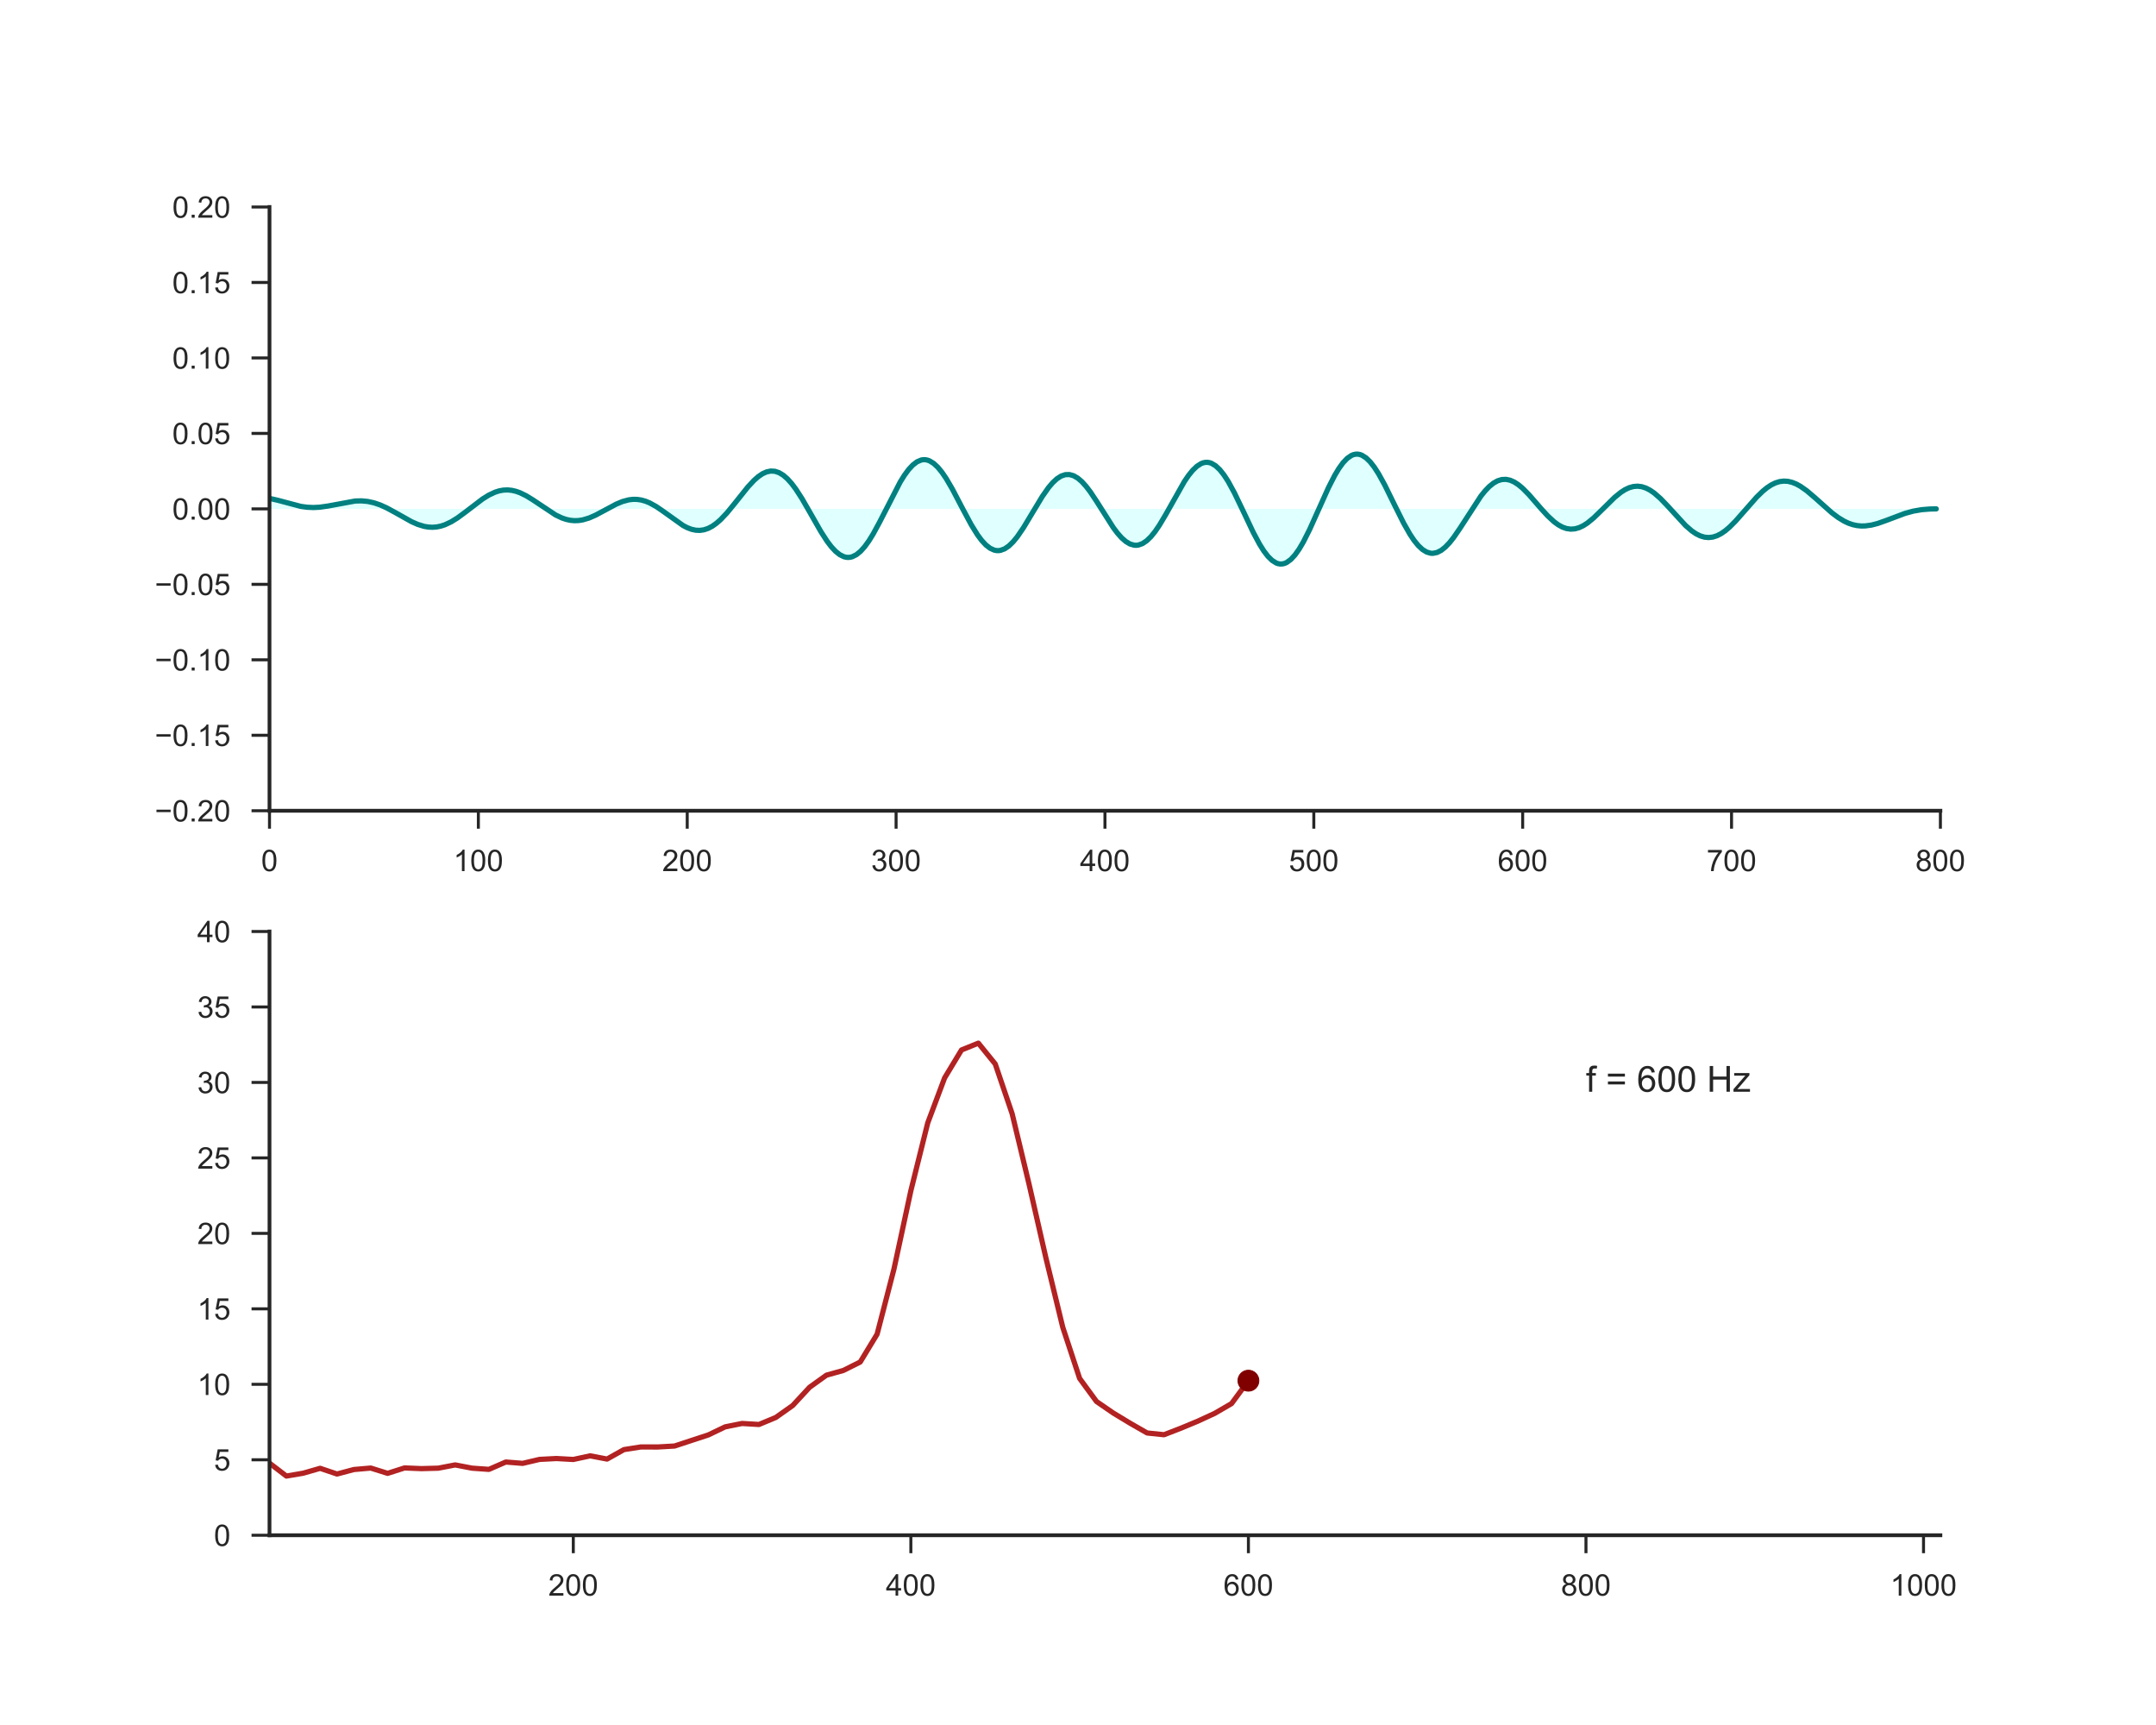<?xml version="1.0" encoding="utf-8" standalone="no"?>
<!DOCTYPE svg PUBLIC "-//W3C//DTD SVG 1.1//EN"
  "http://www.w3.org/Graphics/SVG/1.1/DTD/svg11.dtd">
<!-- Created with matplotlib (http://matplotlib.org/) -->
<svg height="576pt" version="1.1" viewBox="0 0 720 576" width="720pt" xmlns="http://www.w3.org/2000/svg" xmlns:xlink="http://www.w3.org/1999/xlink">
 <defs>
  <style type="text/css">
*{stroke-linecap:butt;stroke-linejoin:round;}
  </style>
 </defs>
 <g id="figure_1">
  <g id="patch_1">
   <path d="M 0 576 
L 720 576 
L 720 0 
L 0 0 
z
" style="fill:#ffffff;"/>
  </g>
  <g id="axes_1">
   <g id="patch_2">
    <path d="M 90 270.72 
L 648 270.72 
L 648 69.12 
L 90 69.12 
z
" style="fill:#ffffff;"/>
   </g>
   <g id="matplotlib.axis_1">
    <g id="xtick_1">
     <g id="line2d_1">
      <defs>
       <path d="M 0 0 
L 0 6 
" id="mcd9eace85e" style="stroke:#262626;"/>
      </defs>
      <g>
       <use style="fill:#262626;stroke:#262626;" x="90" xlink:href="#mcd9eace85e" y="270.72"/>
      </g>
     </g>
     <g id="text_1">
      <!-- 0 -->
      <defs>
       <path d="M 4.156 35.297 
Q 4.156 48 6.766 55.734 
Q 9.375 63.484 14.516 67.672 
Q 19.672 71.875 27.484 71.875 
Q 33.25 71.875 37.594 69.547 
Q 41.938 67.234 44.766 62.859 
Q 47.609 58.5 49.219 52.219 
Q 50.828 45.953 50.828 35.297 
Q 50.828 22.703 48.234 14.969 
Q 45.656 7.234 40.5 3 
Q 35.359 -1.219 27.484 -1.219 
Q 17.141 -1.219 11.234 6.203 
Q 4.156 15.141 4.156 35.297 
z
M 13.188 35.297 
Q 13.188 17.672 17.312 11.828 
Q 21.438 6 27.484 6 
Q 33.547 6 37.672 11.859 
Q 41.797 17.719 41.797 35.297 
Q 41.797 52.984 37.672 58.781 
Q 33.547 64.594 27.391 64.594 
Q 21.344 64.594 17.719 59.469 
Q 13.188 52.938 13.188 35.297 
z
" id="ArialMT-30"/>
      </defs>
      <g style="fill:#262626;" transform="translate(87.22 290.878)scale(0.1 -0.1)">
       <use xlink:href="#ArialMT-30"/>
      </g>
     </g>
    </g>
    <g id="xtick_2">
     <g id="line2d_2">
      <g>
       <use style="fill:#262626;stroke:#262626;" x="159.75" xlink:href="#mcd9eace85e" y="270.72"/>
      </g>
     </g>
     <g id="text_2">
      <!-- 100 -->
      <defs>
       <path d="M 37.25 0 
L 28.469 0 
L 28.469 56 
Q 25.297 52.984 20.141 49.953 
Q 14.984 46.922 10.891 45.406 
L 10.891 53.906 
Q 18.266 57.375 23.781 62.297 
Q 29.297 67.234 31.594 71.875 
L 37.25 71.875 
z
" id="ArialMT-31"/>
      </defs>
      <g style="fill:#262626;" transform="translate(151.409 290.878)scale(0.1 -0.1)">
       <use xlink:href="#ArialMT-31"/>
       <use x="55.615" xlink:href="#ArialMT-30"/>
       <use x="111.23" xlink:href="#ArialMT-30"/>
      </g>
     </g>
    </g>
    <g id="xtick_3">
     <g id="line2d_3">
      <g>
       <use style="fill:#262626;stroke:#262626;" x="229.5" xlink:href="#mcd9eace85e" y="270.72"/>
      </g>
     </g>
     <g id="text_3">
      <!-- 200 -->
      <defs>
       <path d="M 50.344 8.453 
L 50.344 0 
L 3.031 0 
Q 2.938 3.172 4.047 6.109 
Q 5.859 10.938 9.828 15.625 
Q 13.812 20.312 21.344 26.469 
Q 33.016 36.031 37.109 41.625 
Q 41.219 47.219 41.219 52.203 
Q 41.219 57.422 37.469 61 
Q 33.734 64.594 27.734 64.594 
Q 21.391 64.594 17.578 60.781 
Q 13.766 56.984 13.719 50.25 
L 4.688 51.172 
Q 5.609 61.281 11.656 66.578 
Q 17.719 71.875 27.938 71.875 
Q 38.234 71.875 44.234 66.156 
Q 50.25 60.453 50.25 52 
Q 50.25 47.703 48.484 43.547 
Q 46.734 39.406 42.656 34.812 
Q 38.578 30.219 29.109 22.219 
Q 21.188 15.578 18.938 13.203 
Q 16.703 10.844 15.234 8.453 
z
" id="ArialMT-32"/>
      </defs>
      <g style="fill:#262626;" transform="translate(221.159 290.878)scale(0.1 -0.1)">
       <use xlink:href="#ArialMT-32"/>
       <use x="55.615" xlink:href="#ArialMT-30"/>
       <use x="111.23" xlink:href="#ArialMT-30"/>
      </g>
     </g>
    </g>
    <g id="xtick_4">
     <g id="line2d_4">
      <g>
       <use style="fill:#262626;stroke:#262626;" x="299.25" xlink:href="#mcd9eace85e" y="270.72"/>
      </g>
     </g>
     <g id="text_4">
      <!-- 300 -->
      <defs>
       <path d="M 4.203 18.891 
L 12.984 20.062 
Q 14.5 12.594 18.141 9.297 
Q 21.781 6 27 6 
Q 33.203 6 37.469 10.297 
Q 41.75 14.594 41.75 20.953 
Q 41.75 27 37.797 30.922 
Q 33.844 34.859 27.734 34.859 
Q 25.25 34.859 21.531 33.891 
L 22.516 41.609 
Q 23.391 41.5 23.922 41.5 
Q 29.547 41.5 34.031 44.422 
Q 38.531 47.359 38.531 53.469 
Q 38.531 58.297 35.25 61.469 
Q 31.984 64.656 26.812 64.656 
Q 21.688 64.656 18.266 61.422 
Q 14.844 58.203 13.875 51.766 
L 5.078 53.328 
Q 6.688 62.156 12.391 67.016 
Q 18.109 71.875 26.609 71.875 
Q 32.469 71.875 37.391 69.359 
Q 42.328 66.844 44.938 62.5 
Q 47.562 58.156 47.562 53.266 
Q 47.562 48.641 45.062 44.828 
Q 42.578 41.016 37.703 38.766 
Q 44.047 37.312 47.562 32.688 
Q 51.078 28.078 51.078 21.141 
Q 51.078 11.766 44.234 5.25 
Q 37.406 -1.266 26.953 -1.266 
Q 17.531 -1.266 11.297 4.344 
Q 5.078 9.969 4.203 18.891 
z
" id="ArialMT-33"/>
      </defs>
      <g style="fill:#262626;" transform="translate(290.909 290.878)scale(0.1 -0.1)">
       <use xlink:href="#ArialMT-33"/>
       <use x="55.615" xlink:href="#ArialMT-30"/>
       <use x="111.23" xlink:href="#ArialMT-30"/>
      </g>
     </g>
    </g>
    <g id="xtick_5">
     <g id="line2d_5">
      <g>
       <use style="fill:#262626;stroke:#262626;" x="369" xlink:href="#mcd9eace85e" y="270.72"/>
      </g>
     </g>
     <g id="text_5">
      <!-- 400 -->
      <defs>
       <path d="M 32.328 0 
L 32.328 17.141 
L 1.266 17.141 
L 1.266 25.203 
L 33.938 71.578 
L 41.109 71.578 
L 41.109 25.203 
L 50.781 25.203 
L 50.781 17.141 
L 41.109 17.141 
L 41.109 0 
z
M 32.328 25.203 
L 32.328 57.469 
L 9.906 25.203 
z
" id="ArialMT-34"/>
      </defs>
      <g style="fill:#262626;" transform="translate(360.659 290.878)scale(0.1 -0.1)">
       <use xlink:href="#ArialMT-34"/>
       <use x="55.615" xlink:href="#ArialMT-30"/>
       <use x="111.23" xlink:href="#ArialMT-30"/>
      </g>
     </g>
    </g>
    <g id="xtick_6">
     <g id="line2d_6">
      <g>
       <use style="fill:#262626;stroke:#262626;" x="438.75" xlink:href="#mcd9eace85e" y="270.72"/>
      </g>
     </g>
     <g id="text_6">
      <!-- 500 -->
      <defs>
       <path d="M 4.156 18.75 
L 13.375 19.531 
Q 14.406 12.797 18.141 9.391 
Q 21.875 6 27.156 6 
Q 33.5 6 37.891 10.781 
Q 42.281 15.578 42.281 23.484 
Q 42.281 31 38.062 35.344 
Q 33.844 39.703 27 39.703 
Q 22.75 39.703 19.328 37.766 
Q 15.922 35.844 13.969 32.766 
L 5.719 33.844 
L 12.641 70.609 
L 48.25 70.609 
L 48.25 62.203 
L 19.672 62.203 
L 15.828 42.969 
Q 22.266 47.469 29.344 47.469 
Q 38.719 47.469 45.156 40.969 
Q 51.609 34.469 51.609 24.266 
Q 51.609 14.547 45.953 7.469 
Q 39.062 -1.219 27.156 -1.219 
Q 17.391 -1.219 11.203 4.25 
Q 5.031 9.719 4.156 18.75 
z
" id="ArialMT-35"/>
      </defs>
      <g style="fill:#262626;" transform="translate(430.409 290.878)scale(0.1 -0.1)">
       <use xlink:href="#ArialMT-35"/>
       <use x="55.615" xlink:href="#ArialMT-30"/>
       <use x="111.23" xlink:href="#ArialMT-30"/>
      </g>
     </g>
    </g>
    <g id="xtick_7">
     <g id="line2d_7">
      <g>
       <use style="fill:#262626;stroke:#262626;" x="508.5" xlink:href="#mcd9eace85e" y="270.72"/>
      </g>
     </g>
     <g id="text_7">
      <!-- 600 -->
      <defs>
       <path d="M 49.75 54.047 
L 41.016 53.375 
Q 39.844 58.547 37.703 60.891 
Q 34.125 64.656 28.906 64.656 
Q 24.703 64.656 21.531 62.312 
Q 17.391 59.281 14.984 53.469 
Q 12.594 47.656 12.5 36.922 
Q 15.672 41.75 20.266 44.094 
Q 24.859 46.438 29.891 46.438 
Q 38.672 46.438 44.844 39.969 
Q 51.031 33.5 51.031 23.25 
Q 51.031 16.5 48.125 10.719 
Q 45.219 4.938 40.141 1.859 
Q 35.062 -1.219 28.609 -1.219 
Q 17.625 -1.219 10.688 6.859 
Q 3.766 14.938 3.766 33.5 
Q 3.766 54.25 11.422 63.672 
Q 18.109 71.875 29.438 71.875 
Q 37.891 71.875 43.281 67.141 
Q 48.688 62.406 49.75 54.047 
z
M 13.875 23.188 
Q 13.875 18.656 15.797 14.5 
Q 17.719 10.359 21.188 8.172 
Q 24.656 6 28.469 6 
Q 34.031 6 38.031 10.484 
Q 42.047 14.984 42.047 22.703 
Q 42.047 30.125 38.078 34.391 
Q 34.125 38.672 28.125 38.672 
Q 22.172 38.672 18.016 34.391 
Q 13.875 30.125 13.875 23.188 
z
" id="ArialMT-36"/>
      </defs>
      <g style="fill:#262626;" transform="translate(500.159 290.878)scale(0.1 -0.1)">
       <use xlink:href="#ArialMT-36"/>
       <use x="55.615" xlink:href="#ArialMT-30"/>
       <use x="111.23" xlink:href="#ArialMT-30"/>
      </g>
     </g>
    </g>
    <g id="xtick_8">
     <g id="line2d_8">
      <g>
       <use style="fill:#262626;stroke:#262626;" x="578.25" xlink:href="#mcd9eace85e" y="270.72"/>
      </g>
     </g>
     <g id="text_8">
      <!-- 700 -->
      <defs>
       <path d="M 4.734 62.203 
L 4.734 70.656 
L 51.078 70.656 
L 51.078 63.812 
Q 44.234 56.547 37.516 44.484 
Q 30.812 32.422 27.156 19.672 
Q 24.516 10.688 23.781 0 
L 14.75 0 
Q 14.891 8.453 18.062 20.406 
Q 21.234 32.375 27.172 43.484 
Q 33.109 54.594 39.797 62.203 
z
" id="ArialMT-37"/>
      </defs>
      <g style="fill:#262626;" transform="translate(569.909 290.878)scale(0.1 -0.1)">
       <use xlink:href="#ArialMT-37"/>
       <use x="55.615" xlink:href="#ArialMT-30"/>
       <use x="111.23" xlink:href="#ArialMT-30"/>
      </g>
     </g>
    </g>
    <g id="xtick_9">
     <g id="line2d_9">
      <g>
       <use style="fill:#262626;stroke:#262626;" x="648" xlink:href="#mcd9eace85e" y="270.72"/>
      </g>
     </g>
     <g id="text_9">
      <!-- 800 -->
      <defs>
       <path d="M 17.672 38.812 
Q 12.203 40.828 9.562 44.531 
Q 6.938 48.25 6.938 53.422 
Q 6.938 61.234 12.547 66.547 
Q 18.172 71.875 27.484 71.875 
Q 36.859 71.875 42.578 66.422 
Q 48.297 60.984 48.297 53.172 
Q 48.297 48.188 45.672 44.5 
Q 43.062 40.828 37.75 38.812 
Q 44.344 36.672 47.781 31.875 
Q 51.219 27.094 51.219 20.453 
Q 51.219 11.281 44.719 5.031 
Q 38.234 -1.219 27.641 -1.219 
Q 17.047 -1.219 10.547 5.047 
Q 4.047 11.328 4.047 20.703 
Q 4.047 27.688 7.594 32.391 
Q 11.141 37.109 17.672 38.812 
z
M 15.922 53.719 
Q 15.922 48.641 19.188 45.406 
Q 22.469 42.188 27.688 42.188 
Q 32.766 42.188 36.016 45.375 
Q 39.266 48.578 39.266 53.219 
Q 39.266 58.062 35.906 61.359 
Q 32.562 64.656 27.594 64.656 
Q 22.562 64.656 19.234 61.422 
Q 15.922 58.203 15.922 53.719 
z
M 13.094 20.656 
Q 13.094 16.891 14.875 13.375 
Q 16.656 9.859 20.172 7.922 
Q 23.688 6 27.734 6 
Q 34.031 6 38.125 10.047 
Q 42.234 14.109 42.234 20.359 
Q 42.234 26.703 38.016 30.859 
Q 33.797 35.016 27.438 35.016 
Q 21.234 35.016 17.156 30.906 
Q 13.094 26.812 13.094 20.656 
z
" id="ArialMT-38"/>
      </defs>
      <g style="fill:#262626;" transform="translate(639.659 290.878)scale(0.1 -0.1)">
       <use xlink:href="#ArialMT-38"/>
       <use x="55.615" xlink:href="#ArialMT-30"/>
       <use x="111.23" xlink:href="#ArialMT-30"/>
      </g>
     </g>
    </g>
   </g>
   <g id="matplotlib.axis_2">
    <g id="ytick_1">
     <g id="line2d_10">
      <defs>
       <path d="M 0 0 
L -6 0 
" id="mdd6bb9d893" style="stroke:#262626;"/>
      </defs>
      <g>
       <use style="fill:#262626;stroke:#262626;" x="90" xlink:href="#mdd6bb9d893" y="270.72"/>
      </g>
     </g>
     <g id="text_10">
      <!-- −0.20 -->
      <defs>
       <path d="M 52.828 31.203 
L 5.562 31.203 
L 5.562 39.406 
L 52.828 39.406 
z
" id="ArialMT-2212"/>
       <path d="M 9.078 0 
L 9.078 10.016 
L 19.094 10.016 
L 19.094 0 
z
" id="ArialMT-2e"/>
      </defs>
      <g style="fill:#262626;" transform="translate(51.698 274.299)scale(0.1 -0.1)">
       <use xlink:href="#ArialMT-2212"/>
       <use x="58.398" xlink:href="#ArialMT-30"/>
       <use x="114.014" xlink:href="#ArialMT-2e"/>
       <use x="141.797" xlink:href="#ArialMT-32"/>
       <use x="197.412" xlink:href="#ArialMT-30"/>
      </g>
     </g>
    </g>
    <g id="ytick_2">
     <g id="line2d_11">
      <g>
       <use style="fill:#262626;stroke:#262626;" x="90" xlink:href="#mdd6bb9d893" y="245.52"/>
      </g>
     </g>
     <g id="text_11">
      <!-- −0.15 -->
      <g style="fill:#262626;" transform="translate(51.698 249.099)scale(0.1 -0.1)">
       <use xlink:href="#ArialMT-2212"/>
       <use x="58.398" xlink:href="#ArialMT-30"/>
       <use x="114.014" xlink:href="#ArialMT-2e"/>
       <use x="141.797" xlink:href="#ArialMT-31"/>
       <use x="197.412" xlink:href="#ArialMT-35"/>
      </g>
     </g>
    </g>
    <g id="ytick_3">
     <g id="line2d_12">
      <g>
       <use style="fill:#262626;stroke:#262626;" x="90" xlink:href="#mdd6bb9d893" y="220.32"/>
      </g>
     </g>
     <g id="text_12">
      <!-- −0.10 -->
      <g style="fill:#262626;" transform="translate(51.698 223.899)scale(0.1 -0.1)">
       <use xlink:href="#ArialMT-2212"/>
       <use x="58.398" xlink:href="#ArialMT-30"/>
       <use x="114.014" xlink:href="#ArialMT-2e"/>
       <use x="141.797" xlink:href="#ArialMT-31"/>
       <use x="197.412" xlink:href="#ArialMT-30"/>
      </g>
     </g>
    </g>
    <g id="ytick_4">
     <g id="line2d_13">
      <g>
       <use style="fill:#262626;stroke:#262626;" x="90" xlink:href="#mdd6bb9d893" y="195.12"/>
      </g>
     </g>
     <g id="text_13">
      <!-- −0.05 -->
      <g style="fill:#262626;" transform="translate(51.698 198.699)scale(0.1 -0.1)">
       <use xlink:href="#ArialMT-2212"/>
       <use x="58.398" xlink:href="#ArialMT-30"/>
       <use x="114.014" xlink:href="#ArialMT-2e"/>
       <use x="141.797" xlink:href="#ArialMT-30"/>
       <use x="197.412" xlink:href="#ArialMT-35"/>
      </g>
     </g>
    </g>
    <g id="ytick_5">
     <g id="line2d_14">
      <g>
       <use style="fill:#262626;stroke:#262626;" x="90" xlink:href="#mdd6bb9d893" y="169.92"/>
      </g>
     </g>
     <g id="text_14">
      <!-- 0.00 -->
      <g style="fill:#262626;" transform="translate(57.539 173.499)scale(0.1 -0.1)">
       <use xlink:href="#ArialMT-30"/>
       <use x="55.615" xlink:href="#ArialMT-2e"/>
       <use x="83.398" xlink:href="#ArialMT-30"/>
       <use x="139.014" xlink:href="#ArialMT-30"/>
      </g>
     </g>
    </g>
    <g id="ytick_6">
     <g id="line2d_15">
      <g>
       <use style="fill:#262626;stroke:#262626;" x="90" xlink:href="#mdd6bb9d893" y="144.72"/>
      </g>
     </g>
     <g id="text_15">
      <!-- 0.05 -->
      <g style="fill:#262626;" transform="translate(57.539 148.299)scale(0.1 -0.1)">
       <use xlink:href="#ArialMT-30"/>
       <use x="55.615" xlink:href="#ArialMT-2e"/>
       <use x="83.398" xlink:href="#ArialMT-30"/>
       <use x="139.014" xlink:href="#ArialMT-35"/>
      </g>
     </g>
    </g>
    <g id="ytick_7">
     <g id="line2d_16">
      <g>
       <use style="fill:#262626;stroke:#262626;" x="90" xlink:href="#mdd6bb9d893" y="119.52"/>
      </g>
     </g>
     <g id="text_16">
      <!-- 0.10 -->
      <g style="fill:#262626;" transform="translate(57.539 123.099)scale(0.1 -0.1)">
       <use xlink:href="#ArialMT-30"/>
       <use x="55.615" xlink:href="#ArialMT-2e"/>
       <use x="83.398" xlink:href="#ArialMT-31"/>
       <use x="139.014" xlink:href="#ArialMT-30"/>
      </g>
     </g>
    </g>
    <g id="ytick_8">
     <g id="line2d_17">
      <g>
       <use style="fill:#262626;stroke:#262626;" x="90" xlink:href="#mdd6bb9d893" y="94.32"/>
      </g>
     </g>
     <g id="text_17">
      <!-- 0.15 -->
      <g style="fill:#262626;" transform="translate(57.539 97.899)scale(0.1 -0.1)">
       <use xlink:href="#ArialMT-30"/>
       <use x="55.615" xlink:href="#ArialMT-2e"/>
       <use x="83.398" xlink:href="#ArialMT-31"/>
       <use x="139.014" xlink:href="#ArialMT-35"/>
      </g>
     </g>
    </g>
    <g id="ytick_9">
     <g id="line2d_18">
      <g>
       <use style="fill:#262626;stroke:#262626;" x="90" xlink:href="#mdd6bb9d893" y="69.12"/>
      </g>
     </g>
     <g id="text_18">
      <!-- 0.20 -->
      <g style="fill:#262626;" transform="translate(57.539 72.699)scale(0.1 -0.1)">
       <use xlink:href="#ArialMT-30"/>
       <use x="55.615" xlink:href="#ArialMT-2e"/>
       <use x="83.398" xlink:href="#ArialMT-32"/>
       <use x="139.014" xlink:href="#ArialMT-30"/>
      </g>
     </g>
    </g>
   </g>
   <g id="PolyCollection_1">
    <path clip-path="url(#p8db15ae7f8)" d="M 90 166.416 
L 90 169.92 
L 90.698 169.92 
L 91.395 169.92 
L 92.093 169.92 
L 92.79 169.92 
L 93.487 169.92 
L 94.185 169.92 
L 94.882 169.92 
L 95.58 169.92 
L 96.278 169.92 
L 96.975 169.92 
L 97.672 169.92 
L 98.37 169.92 
L 99.067 169.92 
L 99.765 169.92 
L 100.463 169.92 
L 101.16 169.92 
L 101.858 169.92 
L 102.555 169.92 
L 103.252 169.92 
L 103.95 169.92 
L 104.647 169.92 
L 105.345 169.92 
L 106.043 169.92 
L 106.74 169.92 
L 107.438 169.92 
L 108.135 169.92 
L 108.832 169.92 
L 109.53 169.92 
L 110.228 169.92 
L 110.925 169.92 
L 111.623 169.92 
L 112.32 169.92 
L 113.017 169.92 
L 113.715 169.92 
L 114.412 169.92 
L 115.11 169.92 
L 115.808 169.92 
L 116.505 169.92 
L 117.203 169.92 
L 117.9 169.92 
L 118.597 169.92 
L 119.295 169.92 
L 119.993 169.92 
L 120.69 169.92 
L 121.388 169.92 
L 122.085 169.92 
L 122.782 169.92 
L 123.48 169.92 
L 124.177 169.92 
L 124.875 169.92 
L 125.573 169.92 
L 126.27 169.92 
L 126.968 169.92 
L 127.665 169.92 
L 128.363 169.92 
L 129.06 169.92 
L 129.757 169.92 
L 130.455 169.92 
L 131.153 169.92 
L 131.85 169.92 
L 132.548 169.92 
L 133.245 169.92 
L 133.942 169.92 
L 134.64 169.92 
L 135.338 169.92 
L 136.035 169.92 
L 136.732 169.92 
L 137.43 169.92 
L 138.127 169.92 
L 138.825 169.92 
L 139.523 169.92 
L 140.22 169.92 
L 140.917 169.92 
L 141.615 169.92 
L 142.312 169.92 
L 143.01 169.92 
L 143.708 169.92 
L 144.405 169.92 
L 145.102 169.92 
L 145.8 169.92 
L 146.498 169.92 
L 147.195 169.92 
L 147.893 169.92 
L 148.59 169.92 
L 149.287 169.92 
L 149.985 169.92 
L 150.683 169.92 
L 151.38 169.92 
L 152.077 169.92 
L 152.775 169.92 
L 153.472 169.92 
L 154.17 169.92 
L 154.868 169.92 
L 155.565 169.92 
L 156.262 169.92 
L 156.96 169.92 
L 157.657 169.92 
L 158.355 169.92 
L 159.053 169.92 
L 159.75 169.92 
L 160.447 169.92 
L 161.145 169.92 
L 161.843 169.92 
L 162.54 169.92 
L 163.238 169.92 
L 163.935 169.92 
L 164.632 169.92 
L 165.33 169.92 
L 166.028 169.92 
L 166.725 169.92 
L 167.423 169.92 
L 168.12 169.92 
L 168.817 169.92 
L 169.515 169.92 
L 170.213 169.92 
L 170.91 169.92 
L 171.607 169.92 
L 172.305 169.92 
L 173.002 169.92 
L 173.7 169.92 
L 174.398 169.92 
L 175.095 169.92 
L 175.792 169.92 
L 176.49 169.92 
L 177.188 169.92 
L 177.885 169.92 
L 178.583 169.92 
L 179.28 169.92 
L 179.977 169.92 
L 180.675 169.92 
L 181.373 169.92 
L 182.07 169.92 
L 182.768 169.92 
L 183.465 169.92 
L 184.162 169.92 
L 184.86 169.92 
L 185.558 169.92 
L 186.255 169.92 
L 186.952 169.92 
L 187.65 169.92 
L 188.347 169.92 
L 189.045 169.92 
L 189.743 169.92 
L 190.44 169.92 
L 191.137 169.92 
L 191.835 169.92 
L 192.532 169.92 
L 193.23 169.92 
L 193.928 169.92 
L 194.625 169.92 
L 195.322 169.92 
L 196.02 169.92 
L 196.718 169.92 
L 197.415 169.92 
L 198.113 169.92 
L 198.81 169.92 
L 199.507 169.92 
L 200.205 169.92 
L 200.903 169.92 
L 201.6 169.92 
L 202.298 169.92 
L 202.995 169.92 
L 203.692 169.92 
L 204.39 169.92 
L 205.088 169.92 
L 205.785 169.92 
L 206.482 169.92 
L 207.18 169.92 
L 207.877 169.92 
L 208.575 169.92 
L 209.273 169.92 
L 209.97 169.92 
L 210.667 169.92 
L 211.365 169.92 
L 212.062 169.92 
L 212.76 169.92 
L 213.458 169.92 
L 214.155 169.92 
L 214.852 169.92 
L 215.55 169.92 
L 216.248 169.92 
L 216.945 169.92 
L 217.643 169.92 
L 218.34 169.92 
L 219.037 169.92 
L 219.735 169.92 
L 220.433 169.92 
L 221.13 169.92 
L 221.827 169.92 
L 222.525 169.92 
L 223.222 169.92 
L 223.92 169.92 
L 224.618 169.92 
L 225.315 169.92 
L 226.012 169.92 
L 226.71 169.92 
L 227.407 169.92 
L 228.105 169.92 
L 228.803 169.92 
L 229.5 169.92 
L 230.197 169.92 
L 230.895 169.92 
L 231.593 169.92 
L 232.29 169.92 
L 232.988 169.92 
L 233.685 169.92 
L 234.382 169.92 
L 235.08 169.92 
L 235.778 169.92 
L 236.475 169.92 
L 237.173 169.92 
L 237.87 169.92 
L 238.567 169.92 
L 239.265 169.92 
L 239.963 169.92 
L 240.66 169.92 
L 241.357 169.92 
L 242.055 169.92 
L 242.752 169.92 
L 243.45 169.92 
L 244.148 169.92 
L 244.845 169.92 
L 245.542 169.92 
L 246.24 169.92 
L 246.938 169.92 
L 247.635 169.92 
L 248.333 169.92 
L 249.03 169.92 
L 249.727 169.92 
L 250.425 169.92 
L 251.123 169.92 
L 251.82 169.92 
L 252.518 169.92 
L 253.215 169.92 
L 253.912 169.92 
L 254.61 169.92 
L 255.308 169.92 
L 256.005 169.92 
L 256.702 169.92 
L 257.4 169.92 
L 258.098 169.92 
L 258.795 169.92 
L 259.493 169.92 
L 260.19 169.92 
L 260.887 169.92 
L 261.585 169.92 
L 262.283 169.92 
L 262.98 169.92 
L 263.678 169.92 
L 264.375 169.92 
L 265.072 169.92 
L 265.77 169.92 
L 266.467 169.92 
L 267.165 169.92 
L 267.863 169.92 
L 268.56 169.92 
L 269.257 169.92 
L 269.955 169.92 
L 270.652 169.92 
L 271.35 169.92 
L 272.048 169.92 
L 272.745 169.92 
L 273.442 169.92 
L 274.14 169.92 
L 274.837 169.92 
L 275.535 169.92 
L 276.233 169.92 
L 276.93 169.92 
L 277.627 169.92 
L 278.325 169.92 
L 279.022 169.92 
L 279.72 169.92 
L 280.418 169.92 
L 281.115 169.92 
L 281.812 169.92 
L 282.51 169.92 
L 283.207 169.92 
L 283.905 169.92 
L 284.603 169.92 
L 285.3 169.92 
L 285.998 169.92 
L 286.695 169.92 
L 287.392 169.92 
L 288.09 169.92 
L 288.788 169.92 
L 289.485 169.92 
L 290.183 169.92 
L 290.88 169.92 
L 291.577 169.92 
L 292.275 169.92 
L 292.973 169.92 
L 293.67 169.92 
L 294.368 169.92 
L 295.065 169.92 
L 295.762 169.92 
L 296.46 169.92 
L 297.158 169.92 
L 297.855 169.92 
L 298.553 169.92 
L 299.25 169.92 
L 299.947 169.92 
L 300.645 169.92 
L 301.342 169.92 
L 302.04 169.92 
L 302.738 169.92 
L 303.435 169.92 
L 304.132 169.92 
L 304.83 169.92 
L 305.527 169.92 
L 306.225 169.92 
L 306.923 169.92 
L 307.62 169.92 
L 308.317 169.92 
L 309.015 169.92 
L 309.712 169.92 
L 310.41 169.92 
L 311.108 169.92 
L 311.805 169.92 
L 312.502 169.92 
L 313.2 169.92 
L 313.897 169.92 
L 314.595 169.92 
L 315.293 169.92 
L 315.99 169.92 
L 316.688 169.92 
L 317.385 169.92 
L 318.082 169.92 
L 318.78 169.92 
L 319.478 169.92 
L 320.175 169.92 
L 320.873 169.92 
L 321.57 169.92 
L 322.267 169.92 
L 322.965 169.92 
L 323.663 169.92 
L 324.36 169.92 
L 325.058 169.92 
L 325.755 169.92 
L 326.452 169.92 
L 327.15 169.92 
L 327.848 169.92 
L 328.545 169.92 
L 329.243 169.92 
L 329.94 169.92 
L 330.637 169.92 
L 331.335 169.92 
L 332.033 169.92 
L 332.73 169.92 
L 333.428 169.92 
L 334.125 169.92 
L 334.822 169.92 
L 335.52 169.92 
L 336.217 169.92 
L 336.915 169.92 
L 337.613 169.92 
L 338.31 169.92 
L 339.007 169.92 
L 339.705 169.92 
L 340.402 169.92 
L 341.1 169.92 
L 341.798 169.92 
L 342.495 169.92 
L 343.192 169.92 
L 343.89 169.92 
L 344.587 169.92 
L 345.285 169.92 
L 345.983 169.92 
L 346.68 169.92 
L 347.377 169.92 
L 348.075 169.92 
L 348.772 169.92 
L 349.47 169.92 
L 350.168 169.92 
L 350.865 169.92 
L 351.562 169.92 
L 352.26 169.92 
L 352.957 169.92 
L 353.655 169.92 
L 354.353 169.92 
L 355.05 169.92 
L 355.748 169.92 
L 356.445 169.92 
L 357.142 169.92 
L 357.84 169.92 
L 358.538 169.92 
L 359.235 169.92 
L 359.933 169.92 
L 360.63 169.92 
L 361.327 169.92 
L 362.025 169.92 
L 362.723 169.92 
L 363.42 169.92 
L 364.118 169.92 
L 364.815 169.92 
L 365.512 169.92 
L 366.21 169.92 
L 366.908 169.92 
L 367.605 169.92 
L 368.303 169.92 
L 369 169.92 
L 369.697 169.92 
L 370.395 169.92 
L 371.092 169.92 
L 371.79 169.92 
L 372.488 169.92 
L 373.185 169.92 
L 373.882 169.92 
L 374.58 169.92 
L 375.277 169.92 
L 375.975 169.92 
L 376.673 169.92 
L 377.37 169.92 
L 378.067 169.92 
L 378.765 169.92 
L 379.462 169.92 
L 380.16 169.92 
L 380.858 169.92 
L 381.555 169.92 
L 382.252 169.92 
L 382.95 169.92 
L 383.647 169.92 
L 384.345 169.92 
L 385.043 169.92 
L 385.74 169.92 
L 386.438 169.92 
L 387.135 169.92 
L 387.832 169.92 
L 388.53 169.92 
L 389.228 169.92 
L 389.925 169.92 
L 390.623 169.92 
L 391.32 169.92 
L 392.017 169.92 
L 392.715 169.92 
L 393.413 169.92 
L 394.11 169.92 
L 394.808 169.92 
L 395.505 169.92 
L 396.202 169.92 
L 396.9 169.92 
L 397.598 169.92 
L 398.295 169.92 
L 398.993 169.92 
L 399.69 169.92 
L 400.387 169.92 
L 401.085 169.92 
L 401.783 169.92 
L 402.48 169.92 
L 403.178 169.92 
L 403.875 169.92 
L 404.572 169.92 
L 405.27 169.92 
L 405.967 169.92 
L 406.665 169.92 
L 407.363 169.92 
L 408.06 169.92 
L 408.757 169.92 
L 409.455 169.92 
L 410.152 169.92 
L 410.85 169.92 
L 411.548 169.92 
L 412.245 169.92 
L 412.942 169.92 
L 413.64 169.92 
L 414.337 169.92 
L 415.035 169.92 
L 415.733 169.92 
L 416.43 169.92 
L 417.127 169.92 
L 417.825 169.92 
L 418.522 169.92 
L 419.22 169.92 
L 419.918 169.92 
L 420.615 169.92 
L 421.312 169.92 
L 422.01 169.92 
L 422.707 169.92 
L 423.405 169.92 
L 424.103 169.92 
L 424.8 169.92 
L 425.498 169.92 
L 426.195 169.92 
L 426.892 169.92 
L 427.59 169.92 
L 428.288 169.92 
L 428.985 169.92 
L 429.683 169.92 
L 430.38 169.92 
L 431.077 169.92 
L 431.775 169.92 
L 432.473 169.92 
L 433.17 169.92 
L 433.868 169.92 
L 434.565 169.92 
L 435.262 169.92 
L 435.96 169.92 
L 436.658 169.92 
L 437.355 169.92 
L 438.053 169.92 
L 438.75 169.92 
L 439.447 169.92 
L 440.145 169.92 
L 440.842 169.92 
L 441.54 169.92 
L 442.238 169.92 
L 442.935 169.92 
L 443.632 169.92 
L 444.33 169.92 
L 445.027 169.92 
L 445.725 169.92 
L 446.423 169.92 
L 447.12 169.92 
L 447.817 169.92 
L 448.515 169.92 
L 449.212 169.92 
L 449.91 169.92 
L 450.608 169.92 
L 451.305 169.92 
L 452.002 169.92 
L 452.7 169.92 
L 453.397 169.92 
L 454.095 169.92 
L 454.793 169.92 
L 455.49 169.92 
L 456.188 169.92 
L 456.885 169.92 
L 457.582 169.92 
L 458.28 169.92 
L 458.978 169.92 
L 459.675 169.92 
L 460.373 169.92 
L 461.07 169.92 
L 461.767 169.92 
L 462.465 169.92 
L 463.163 169.92 
L 463.86 169.92 
L 464.558 169.92 
L 465.255 169.92 
L 465.952 169.92 
L 466.65 169.92 
L 467.348 169.92 
L 468.045 169.92 
L 468.743 169.92 
L 469.44 169.92 
L 470.137 169.92 
L 470.835 169.92 
L 471.533 169.92 
L 472.23 169.92 
L 472.928 169.92 
L 473.625 169.92 
L 474.322 169.92 
L 475.02 169.92 
L 475.717 169.92 
L 476.415 169.92 
L 477.113 169.92 
L 477.81 169.92 
L 478.507 169.92 
L 479.205 169.92 
L 479.902 169.92 
L 480.6 169.92 
L 481.298 169.92 
L 481.995 169.92 
L 482.692 169.92 
L 483.39 169.92 
L 484.087 169.92 
L 484.785 169.92 
L 485.483 169.92 
L 486.18 169.92 
L 486.877 169.92 
L 487.575 169.92 
L 488.272 169.92 
L 488.97 169.92 
L 489.668 169.92 
L 490.365 169.92 
L 491.062 169.92 
L 491.76 169.92 
L 492.457 169.92 
L 493.155 169.92 
L 493.853 169.92 
L 494.55 169.92 
L 495.248 169.92 
L 495.945 169.92 
L 496.642 169.92 
L 497.34 169.92 
L 498.038 169.92 
L 498.735 169.92 
L 499.433 169.92 
L 500.13 169.92 
L 500.827 169.92 
L 501.525 169.92 
L 502.223 169.92 
L 502.92 169.92 
L 503.618 169.92 
L 504.315 169.92 
L 505.012 169.92 
L 505.71 169.92 
L 506.408 169.92 
L 507.105 169.92 
L 507.803 169.92 
L 508.5 169.92 
L 509.197 169.92 
L 509.895 169.92 
L 510.592 169.92 
L 511.29 169.92 
L 511.988 169.92 
L 512.685 169.92 
L 513.383 169.92 
L 514.08 169.92 
L 514.778 169.92 
L 515.475 169.92 
L 516.173 169.92 
L 516.87 169.92 
L 517.567 169.92 
L 518.265 169.92 
L 518.962 169.92 
L 519.66 169.92 
L 520.357 169.92 
L 521.055 169.92 
L 521.753 169.92 
L 522.45 169.92 
L 523.148 169.92 
L 523.845 169.92 
L 524.543 169.92 
L 525.24 169.92 
L 525.938 169.92 
L 526.635 169.92 
L 527.332 169.92 
L 528.03 169.92 
L 528.727 169.92 
L 529.425 169.92 
L 530.122 169.92 
L 530.82 169.92 
L 531.518 169.92 
L 532.215 169.92 
L 532.913 169.92 
L 533.61 169.92 
L 534.308 169.92 
L 535.005 169.92 
L 535.702 169.92 
L 536.4 169.92 
L 537.097 169.92 
L 537.795 169.92 
L 538.492 169.92 
L 539.19 169.92 
L 539.888 169.92 
L 540.585 169.92 
L 541.283 169.92 
L 541.98 169.92 
L 542.678 169.92 
L 543.375 169.92 
L 544.072 169.92 
L 544.77 169.92 
L 545.467 169.92 
L 546.165 169.92 
L 546.862 169.92 
L 547.56 169.92 
L 548.258 169.92 
L 548.955 169.92 
L 549.653 169.92 
L 550.35 169.92 
L 551.048 169.92 
L 551.745 169.92 
L 552.442 169.92 
L 553.14 169.92 
L 553.837 169.92 
L 554.535 169.92 
L 555.232 169.92 
L 555.93 169.92 
L 556.628 169.92 
L 557.325 169.92 
L 558.023 169.92 
L 558.72 169.92 
L 559.418 169.92 
L 560.115 169.92 
L 560.812 169.92 
L 561.51 169.92 
L 562.207 169.92 
L 562.905 169.92 
L 563.602 169.92 
L 564.3 169.92 
L 564.997 169.92 
L 565.695 169.92 
L 566.393 169.92 
L 567.09 169.92 
L 567.788 169.92 
L 568.485 169.92 
L 569.183 169.92 
L 569.88 169.92 
L 570.577 169.92 
L 571.275 169.92 
L 571.972 169.92 
L 572.67 169.92 
L 573.367 169.92 
L 574.065 169.92 
L 574.763 169.92 
L 575.46 169.92 
L 576.158 169.92 
L 576.855 169.92 
L 577.553 169.92 
L 578.25 169.92 
L 578.947 169.92 
L 579.645 169.92 
L 580.342 169.92 
L 581.04 169.92 
L 581.737 169.92 
L 582.435 169.92 
L 583.133 169.92 
L 583.83 169.92 
L 584.528 169.92 
L 585.225 169.92 
L 585.923 169.92 
L 586.62 169.92 
L 587.317 169.92 
L 588.015 169.92 
L 588.712 169.92 
L 589.41 169.92 
L 590.107 169.92 
L 590.805 169.92 
L 591.503 169.92 
L 592.2 169.92 
L 592.898 169.92 
L 593.595 169.92 
L 594.293 169.92 
L 594.99 169.92 
L 595.688 169.92 
L 596.385 169.92 
L 597.082 169.92 
L 597.78 169.92 
L 598.477 169.92 
L 599.175 169.92 
L 599.872 169.92 
L 600.57 169.92 
L 601.268 169.92 
L 601.965 169.92 
L 602.663 169.92 
L 603.36 169.92 
L 604.058 169.92 
L 604.755 169.92 
L 605.452 169.92 
L 606.15 169.92 
L 606.847 169.92 
L 607.545 169.92 
L 608.242 169.92 
L 608.94 169.92 
L 609.638 169.92 
L 610.335 169.92 
L 611.033 169.92 
L 611.73 169.92 
L 612.428 169.92 
L 613.125 169.92 
L 613.822 169.92 
L 614.52 169.92 
L 615.217 169.92 
L 615.915 169.92 
L 616.612 169.92 
L 617.31 169.92 
L 618.008 169.92 
L 618.705 169.92 
L 619.403 169.92 
L 620.1 169.92 
L 620.798 169.92 
L 621.495 169.92 
L 622.192 169.92 
L 622.89 169.92 
L 623.587 169.92 
L 624.285 169.92 
L 624.982 169.92 
L 625.68 169.92 
L 626.378 169.92 
L 627.075 169.92 
L 627.773 169.92 
L 628.47 169.92 
L 629.168 169.92 
L 629.865 169.92 
L 630.562 169.92 
L 631.26 169.92 
L 631.957 169.92 
L 632.655 169.92 
L 633.352 169.92 
L 634.05 169.92 
L 634.747 169.92 
L 635.445 169.92 
L 636.143 169.92 
L 636.84 169.92 
L 637.538 169.92 
L 638.235 169.92 
L 638.933 169.92 
L 639.63 169.92 
L 640.327 169.92 
L 641.025 169.92 
L 641.722 169.92 
L 642.42 169.92 
L 643.117 169.92 
L 643.815 169.92 
L 644.513 169.92 
L 645.21 169.92 
L 645.908 169.92 
L 646.605 169.92 
L 646.605 169.92 
L 646.605 169.92 
L 645.908 169.926 
L 645.21 169.94 
L 644.513 169.963 
L 643.815 169.998 
L 643.117 170.047 
L 642.42 170.109 
L 641.722 170.188 
L 641.025 170.283 
L 640.327 170.395 
L 639.63 170.525 
L 638.933 170.673 
L 638.235 170.839 
L 637.538 171.023 
L 636.84 171.223 
L 636.143 171.438 
L 635.445 171.669 
L 634.747 171.912 
L 634.05 172.166 
L 633.352 172.43 
L 632.655 172.7 
L 631.957 172.975 
L 631.26 173.251 
L 630.562 173.527 
L 629.865 173.798 
L 629.168 174.063 
L 628.47 174.317 
L 627.773 174.558 
L 627.075 174.783 
L 626.378 174.988 
L 625.68 175.17 
L 624.982 175.326 
L 624.285 175.454 
L 623.587 175.551 
L 622.89 175.615 
L 622.192 175.642 
L 621.495 175.632 
L 620.798 175.582 
L 620.1 175.491 
L 619.403 175.359 
L 618.705 175.183 
L 618.008 174.965 
L 617.31 174.704 
L 616.612 174.401 
L 615.915 174.056 
L 615.217 173.67 
L 614.52 173.246 
L 613.822 172.786 
L 613.125 172.291 
L 612.428 171.765 
L 611.73 171.21 
L 611.033 170.631 
L 610.335 170.031 
L 609.638 169.414 
L 608.94 168.784 
L 608.242 168.146 
L 607.545 167.505 
L 606.847 166.865 
L 606.15 166.231 
L 605.452 165.609 
L 604.755 165.003 
L 604.058 164.418 
L 603.36 163.86 
L 602.663 163.332 
L 601.965 162.84 
L 601.268 162.388 
L 600.57 161.98 
L 599.872 161.621 
L 599.175 161.312 
L 598.477 161.059 
L 597.78 160.864 
L 597.082 160.728 
L 596.385 160.654 
L 595.688 160.644 
L 594.99 160.698 
L 594.293 160.817 
L 593.595 161 
L 592.898 161.248 
L 592.2 161.559 
L 591.503 161.931 
L 590.805 162.363 
L 590.107 162.851 
L 589.41 163.393 
L 588.712 163.985 
L 588.015 164.623 
L 587.317 165.302 
L 586.62 166.018 
L 585.923 166.766 
L 585.225 167.539 
L 584.528 168.333 
L 583.83 169.142 
L 583.133 169.958 
L 582.435 170.777 
L 581.737 171.591 
L 581.04 172.395 
L 580.342 173.183 
L 579.645 173.947 
L 578.947 174.683 
L 578.25 175.384 
L 577.553 176.045 
L 576.855 176.66 
L 576.158 177.226 
L 575.46 177.736 
L 574.763 178.188 
L 574.065 178.577 
L 573.367 178.9 
L 572.67 179.155 
L 571.972 179.34 
L 571.275 179.453 
L 570.577 179.493 
L 569.88 179.461 
L 569.183 179.356 
L 568.485 179.179 
L 567.788 178.932 
L 567.09 178.617 
L 566.393 178.237 
L 565.695 177.794 
L 564.997 177.293 
L 564.3 176.738 
L 563.602 176.134 
L 562.905 175.485 
L 562.207 174.798 
L 561.51 174.077 
L 560.812 173.33 
L 560.115 172.562 
L 559.418 171.78 
L 558.72 170.991 
L 558.023 170.202 
L 557.325 169.418 
L 556.628 168.648 
L 555.93 167.897 
L 555.232 167.171 
L 554.535 166.478 
L 553.837 165.822 
L 553.14 165.21 
L 552.442 164.646 
L 551.745 164.136 
L 551.048 163.683 
L 550.35 163.291 
L 549.653 162.963 
L 548.955 162.703 
L 548.258 162.512 
L 547.56 162.392 
L 546.862 162.342 
L 546.165 162.364 
L 545.467 162.457 
L 544.77 162.62 
L 544.072 162.851 
L 543.375 163.147 
L 542.678 163.506 
L 541.98 163.924 
L 541.283 164.397 
L 540.585 164.92 
L 539.888 165.488 
L 539.19 166.095 
L 538.492 166.737 
L 537.795 167.406 
L 537.097 168.095 
L 536.4 168.799 
L 535.702 169.511 
L 535.005 170.222 
L 534.308 170.928 
L 533.61 171.62 
L 532.913 172.291 
L 532.215 172.936 
L 531.518 173.547 
L 530.82 174.119 
L 530.122 174.646 
L 529.425 175.122 
L 528.727 175.542 
L 528.03 175.902 
L 527.332 176.199 
L 526.635 176.427 
L 525.938 176.586 
L 525.24 176.673 
L 524.543 176.686 
L 523.845 176.625 
L 523.148 176.49 
L 522.45 176.281 
L 521.753 176 
L 521.055 175.648 
L 520.357 175.23 
L 519.66 174.747 
L 518.962 174.205 
L 518.265 173.607 
L 517.567 172.959 
L 516.87 172.267 
L 516.173 171.537 
L 515.475 170.775 
L 514.778 169.989 
L 514.08 169.185 
L 513.383 168.371 
L 512.685 167.556 
L 511.988 166.746 
L 511.29 165.95 
L 510.592 165.175 
L 509.895 164.43 
L 509.197 163.721 
L 508.5 163.056 
L 507.803 162.442 
L 507.105 161.885 
L 506.408 161.392 
L 505.71 160.968 
L 505.012 160.619 
L 504.315 160.349 
L 503.618 160.161 
L 502.92 160.06 
L 502.223 160.046 
L 501.525 160.123 
L 500.827 160.291 
L 500.13 160.549 
L 499.433 160.898 
L 498.735 161.336 
L 498.038 161.86 
L 497.34 162.468 
L 496.642 163.155 
L 495.945 163.916 
L 495.248 164.748 
L 494.55 165.643 
L 493.853 166.595 
L 493.155 167.596 
L 492.457 168.639 
L 491.76 169.717 
L 491.062 170.819 
L 490.365 171.937 
L 489.668 173.063 
L 488.97 174.186 
L 488.272 175.298 
L 487.575 176.388 
L 486.877 177.448 
L 486.18 178.467 
L 485.483 179.438 
L 484.785 180.351 
L 484.087 181.198 
L 483.39 181.971 
L 482.692 182.662 
L 481.995 183.265 
L 481.298 183.774 
L 480.6 184.182 
L 479.902 184.486 
L 479.205 184.682 
L 478.507 184.766 
L 477.81 184.736 
L 477.113 184.591 
L 476.415 184.331 
L 475.717 183.956 
L 475.02 183.468 
L 474.322 182.869 
L 473.625 182.162 
L 472.928 181.353 
L 472.23 180.445 
L 471.533 179.446 
L 470.835 178.361 
L 470.137 177.199 
L 469.44 175.967 
L 468.743 174.674 
L 468.045 173.331 
L 467.348 171.946 
L 466.65 170.531 
L 465.952 169.095 
L 465.255 167.649 
L 464.558 166.206 
L 463.86 164.775 
L 463.163 163.368 
L 462.465 161.997 
L 461.767 160.671 
L 461.07 159.401 
L 460.373 158.198 
L 459.675 157.071 
L 458.978 156.029 
L 458.28 155.081 
L 457.582 154.235 
L 456.885 153.498 
L 456.188 152.876 
L 455.49 152.375 
L 454.793 151.999 
L 454.095 151.752 
L 453.397 151.637 
L 452.7 151.654 
L 452.002 151.805 
L 451.305 152.089 
L 450.608 152.504 
L 449.91 153.048 
L 449.212 153.718 
L 448.515 154.508 
L 447.817 155.414 
L 447.12 156.429 
L 446.423 157.545 
L 445.725 158.754 
L 445.027 160.048 
L 444.33 161.417 
L 443.632 162.851 
L 442.935 164.339 
L 442.238 165.87 
L 441.54 167.432 
L 440.842 169.014 
L 440.145 170.604 
L 439.447 172.19 
L 438.75 173.759 
L 438.053 175.301 
L 437.355 176.802 
L 436.658 178.253 
L 435.96 179.641 
L 435.262 180.956 
L 434.565 182.189 
L 433.868 183.331 
L 433.17 184.371 
L 432.473 185.304 
L 431.775 186.121 
L 431.077 186.816 
L 430.38 187.386 
L 429.683 187.825 
L 428.985 188.13 
L 428.288 188.299 
L 427.59 188.332 
L 426.892 188.229 
L 426.195 187.99 
L 425.498 187.618 
L 424.8 187.116 
L 424.103 186.489 
L 423.405 185.741 
L 422.707 184.879 
L 422.01 183.911 
L 421.312 182.843 
L 420.615 181.685 
L 419.918 180.446 
L 419.22 179.136 
L 418.522 177.766 
L 417.825 176.346 
L 417.127 174.888 
L 416.43 173.403 
L 415.733 171.903 
L 415.035 170.401 
L 414.337 168.907 
L 413.64 167.434 
L 412.942 165.992 
L 412.245 164.594 
L 411.548 163.25 
L 410.85 161.97 
L 410.152 160.763 
L 409.455 159.64 
L 408.757 158.609 
L 408.06 157.676 
L 407.363 156.85 
L 406.665 156.134 
L 405.967 155.536 
L 405.27 155.058 
L 404.572 154.703 
L 403.875 154.474 
L 403.178 154.372 
L 402.48 154.395 
L 401.783 154.543 
L 401.085 154.814 
L 400.387 155.205 
L 399.69 155.711 
L 398.993 156.327 
L 398.295 157.047 
L 397.598 157.865 
L 396.9 158.772 
L 396.202 159.761 
L 395.505 160.822 
L 394.808 161.946 
L 394.11 163.123 
L 393.413 164.343 
L 392.715 165.595 
L 392.017 166.868 
L 391.32 168.15 
L 390.623 169.432 
L 389.925 170.702 
L 389.228 171.949 
L 388.53 173.163 
L 387.832 174.334 
L 387.135 175.451 
L 386.438 176.506 
L 385.74 177.49 
L 385.043 178.394 
L 384.345 179.212 
L 383.647 179.938 
L 382.95 180.564 
L 382.252 181.087 
L 381.555 181.503 
L 380.858 181.809 
L 380.16 182.002 
L 379.462 182.082 
L 378.765 182.049 
L 378.067 181.904 
L 377.37 181.649 
L 376.673 181.287 
L 375.975 180.821 
L 375.277 180.257 
L 374.58 179.599 
L 373.882 178.855 
L 373.185 178.032 
L 372.488 177.137 
L 371.79 176.179 
L 371.092 175.167 
L 370.395 174.11 
L 369.697 173.018 
L 369 171.901 
L 368.303 170.769 
L 367.605 169.633 
L 366.908 168.503 
L 366.21 167.39 
L 365.512 166.303 
L 364.815 165.253 
L 364.118 164.249 
L 363.42 163.3 
L 362.723 162.415 
L 362.025 161.602 
L 361.327 160.868 
L 360.63 160.221 
L 359.933 159.666 
L 359.235 159.208 
L 358.538 158.852 
L 357.84 158.601 
L 357.142 158.457 
L 356.445 158.423 
L 355.748 158.498 
L 355.05 158.682 
L 354.353 158.974 
L 353.655 159.371 
L 352.957 159.871 
L 352.26 160.468 
L 351.562 161.159 
L 350.865 161.937 
L 350.168 162.795 
L 349.47 163.727 
L 348.772 164.724 
L 348.075 165.777 
L 347.377 166.878 
L 346.68 168.017 
L 345.983 169.184 
L 345.285 170.369 
L 344.587 171.561 
L 343.89 172.751 
L 343.192 173.927 
L 342.495 175.08 
L 341.798 176.199 
L 341.1 177.274 
L 340.402 178.295 
L 339.705 179.254 
L 339.007 180.142 
L 338.31 180.951 
L 337.613 181.672 
L 336.915 182.301 
L 336.217 182.83 
L 335.52 183.254 
L 334.822 183.57 
L 334.125 183.774 
L 333.428 183.863 
L 332.73 183.836 
L 332.033 183.693 
L 331.335 183.433 
L 330.637 183.06 
L 329.94 182.574 
L 329.243 181.979 
L 328.545 181.28 
L 327.848 180.481 
L 327.15 179.589 
L 326.452 178.611 
L 325.755 177.553 
L 325.058 176.425 
L 324.36 175.234 
L 323.663 173.991 
L 322.965 172.705 
L 322.267 171.386 
L 321.57 170.044 
L 320.873 168.691 
L 320.175 167.338 
L 319.478 165.994 
L 318.78 164.67 
L 318.082 163.379 
L 317.385 162.128 
L 316.688 160.93 
L 315.99 159.793 
L 315.293 158.727 
L 314.595 157.74 
L 313.897 156.84 
L 313.2 156.035 
L 312.502 155.332 
L 311.805 154.735 
L 311.108 154.25 
L 310.41 153.881 
L 309.712 153.632 
L 309.015 153.503 
L 308.317 153.497 
L 307.62 153.614 
L 306.923 153.853 
L 306.225 154.212 
L 305.527 154.689 
L 304.83 155.28 
L 304.132 155.981 
L 303.435 156.786 
L 302.738 157.69 
L 302.04 158.684 
L 301.342 159.763 
L 300.645 160.917 
L 299.947 162.138 
L 299.25 163.416 
L 298.553 164.742 
L 297.855 166.106 
L 297.158 167.496 
L 296.46 168.904 
L 295.762 170.317 
L 295.065 171.725 
L 294.368 173.118 
L 293.67 174.485 
L 292.973 175.816 
L 292.275 177.102 
L 291.577 178.332 
L 290.88 179.497 
L 290.183 180.59 
L 289.485 181.601 
L 288.788 182.525 
L 288.09 183.354 
L 287.392 184.082 
L 286.695 184.706 
L 285.998 185.22 
L 285.3 185.622 
L 284.603 185.908 
L 283.905 186.078 
L 283.207 186.132 
L 282.51 186.069 
L 281.812 185.891 
L 281.115 185.599 
L 280.418 185.198 
L 279.72 184.691 
L 279.022 184.082 
L 278.325 183.377 
L 277.627 182.582 
L 276.93 181.704 
L 276.233 180.75 
L 275.535 179.728 
L 274.837 178.646 
L 274.14 177.513 
L 273.442 176.339 
L 272.745 175.131 
L 272.048 173.901 
L 271.35 172.656 
L 270.652 171.408 
L 269.955 170.164 
L 269.257 168.935 
L 268.56 167.73 
L 267.863 166.557 
L 267.165 165.425 
L 266.467 164.342 
L 265.77 163.315 
L 265.072 162.352 
L 264.375 161.458 
L 263.678 160.64 
L 262.98 159.903 
L 262.283 159.252 
L 261.585 158.689 
L 260.887 158.218 
L 260.19 157.84 
L 259.493 157.558 
L 258.795 157.372 
L 258.098 157.282 
L 257.4 157.287 
L 256.702 157.384 
L 256.005 157.572 
L 255.308 157.848 
L 254.61 158.207 
L 253.912 158.646 
L 253.215 159.159 
L 252.518 159.74 
L 251.82 160.385 
L 251.123 161.086 
L 250.425 161.837 
L 249.727 162.631 
L 249.03 163.46 
L 248.333 164.317 
L 247.635 165.195 
L 246.938 166.085 
L 246.24 166.981 
L 245.542 167.875 
L 244.845 168.759 
L 244.148 169.628 
L 243.45 170.473 
L 242.752 171.288 
L 242.055 172.068 
L 241.357 172.806 
L 240.66 173.497 
L 239.963 174.138 
L 239.265 174.723 
L 238.567 175.249 
L 237.87 175.713 
L 237.173 176.112 
L 236.475 176.446 
L 235.778 176.712 
L 235.08 176.91 
L 234.382 177.041 
L 233.685 177.105 
L 232.988 177.103 
L 232.29 177.037 
L 231.593 176.91 
L 230.895 176.725 
L 230.197 176.484 
L 229.5 176.193 
L 228.803 175.854 
L 228.105 175.473 
L 227.407 175.054 
L 226.71 174.603 
L 226.012 174.125 
L 225.315 173.626 
L 224.618 173.111 
L 223.92 172.585 
L 223.222 172.055 
L 222.525 171.526 
L 221.827 171.003 
L 221.13 170.491 
L 220.433 169.996 
L 219.735 169.523 
L 219.037 169.075 
L 218.34 168.658 
L 217.643 168.274 
L 216.945 167.927 
L 216.248 167.621 
L 215.55 167.357 
L 214.852 167.137 
L 214.155 166.963 
L 213.458 166.836 
L 212.76 166.757 
L 212.062 166.725 
L 211.365 166.74 
L 210.667 166.801 
L 209.97 166.907 
L 209.273 167.055 
L 208.575 167.243 
L 207.877 167.468 
L 207.18 167.728 
L 206.482 168.019 
L 205.785 168.337 
L 205.088 168.679 
L 204.39 169.039 
L 203.692 169.414 
L 202.995 169.799 
L 202.298 170.189 
L 201.6 170.58 
L 200.903 170.968 
L 200.205 171.347 
L 199.507 171.714 
L 198.81 172.063 
L 198.113 172.392 
L 197.415 172.695 
L 196.718 172.97 
L 196.02 173.213 
L 195.322 173.421 
L 194.625 173.591 
L 193.928 173.722 
L 193.23 173.811 
L 192.532 173.858 
L 191.835 173.86 
L 191.137 173.818 
L 190.44 173.731 
L 189.743 173.6 
L 189.045 173.426 
L 188.347 173.21 
L 187.65 172.954 
L 186.952 172.659 
L 186.255 172.329 
L 185.558 171.965 
L 184.86 171.572 
L 184.162 171.153 
L 183.465 170.711 
L 182.768 170.25 
L 182.07 169.775 
L 181.373 169.29 
L 180.675 168.8 
L 179.977 168.308 
L 179.28 167.819 
L 178.583 167.339 
L 177.885 166.87 
L 177.188 166.419 
L 176.49 165.988 
L 175.792 165.583 
L 175.095 165.206 
L 174.398 164.862 
L 173.7 164.553 
L 173.002 164.283 
L 172.305 164.055 
L 171.607 163.87 
L 170.91 163.731 
L 170.213 163.638 
L 169.515 163.594 
L 168.817 163.598 
L 168.12 163.651 
L 167.423 163.753 
L 166.725 163.903 
L 166.028 164.1 
L 165.33 164.343 
L 164.632 164.629 
L 163.935 164.956 
L 163.238 165.322 
L 162.54 165.724 
L 161.843 166.158 
L 161.145 166.621 
L 160.447 167.11 
L 159.75 167.62 
L 159.053 168.147 
L 158.355 168.687 
L 157.657 169.235 
L 156.96 169.787 
L 156.262 170.34 
L 155.565 170.887 
L 154.868 171.425 
L 154.17 171.95 
L 153.472 172.457 
L 152.775 172.944 
L 152.077 173.405 
L 151.38 173.837 
L 150.683 174.239 
L 149.985 174.605 
L 149.287 174.935 
L 148.59 175.225 
L 147.893 175.474 
L 147.195 175.681 
L 146.498 175.844 
L 145.8 175.962 
L 145.102 176.036 
L 144.405 176.066 
L 143.708 176.051 
L 143.01 175.993 
L 142.312 175.894 
L 141.615 175.753 
L 140.917 175.575 
L 140.22 175.36 
L 139.523 175.111 
L 138.825 174.831 
L 138.127 174.523 
L 137.43 174.191 
L 136.732 173.837 
L 136.035 173.465 
L 135.338 173.079 
L 134.64 172.682 
L 133.942 172.278 
L 133.245 171.871 
L 132.548 171.464 
L 131.85 171.06 
L 131.153 170.664 
L 130.455 170.279 
L 129.757 169.907 
L 129.06 169.552 
L 128.363 169.215 
L 127.665 168.9 
L 126.968 168.609 
L 126.27 168.343 
L 125.573 168.105 
L 124.875 167.894 
L 124.177 167.712 
L 123.48 167.56 
L 122.782 167.438 
L 122.085 167.345 
L 121.388 167.282 
L 120.69 167.246 
L 119.993 167.238 
L 119.295 167.256 
L 118.597 167.298 
L 117.9 167.363 
L 117.203 167.447 
L 116.505 167.55 
L 115.808 167.668 
L 115.11 167.798 
L 114.412 167.939 
L 113.715 168.087 
L 113.017 168.24 
L 112.32 168.394 
L 111.623 168.547 
L 110.925 168.695 
L 110.228 168.838 
L 109.53 168.971 
L 108.832 169.092 
L 108.135 169.199 
L 107.438 169.291 
L 106.74 169.365 
L 106.043 169.42 
L 105.345 169.455 
L 104.647 169.469 
L 103.95 169.46 
L 103.252 169.43 
L 102.555 169.377 
L 101.858 169.303 
L 101.16 169.208 
L 100.463 169.092 
L 99.765 168.958 
L 99.067 168.806 
L 98.37 168.639 
L 97.672 168.459 
L 96.975 168.268 
L 96.278 168.069 
L 95.58 167.865 
L 94.882 167.658 
L 94.185 167.452 
L 93.487 167.25 
L 92.79 167.056 
L 92.093 166.872 
L 91.395 166.702 
L 90.698 166.549 
L 90 166.416 
z
" style="fill:#e0ffff;"/>
   </g>
   <g id="line2d_19">
    <path clip-path="url(#p8db15ae7f8)" d="M 90 166.416 
L 92.79 167.056 
L 100.463 169.092 
L 102.555 169.377 
L 104.647 169.469 
L 106.74 169.365 
L 109.53 168.971 
L 118.597 167.298 
L 120.69 167.246 
L 122.782 167.438 
L 124.875 167.894 
L 126.968 168.609 
L 129.06 169.552 
L 131.85 171.06 
L 137.43 174.191 
L 139.523 175.111 
L 141.615 175.753 
L 143.01 175.993 
L 144.405 176.066 
L 145.8 175.962 
L 147.195 175.681 
L 148.59 175.225 
L 150.683 174.239 
L 152.775 172.944 
L 155.565 170.887 
L 161.145 166.621 
L 163.238 165.322 
L 165.33 164.343 
L 166.725 163.903 
L 168.12 163.651 
L 169.515 163.594 
L 170.91 163.731 
L 172.305 164.055 
L 173.7 164.553 
L 175.792 165.583 
L 177.885 166.87 
L 185.558 171.965 
L 187.65 172.954 
L 189.045 173.426 
L 190.44 173.731 
L 191.835 173.86 
L 193.23 173.811 
L 194.625 173.591 
L 196.718 172.97 
L 198.81 172.063 
L 201.6 170.58 
L 205.785 168.337 
L 207.877 167.468 
L 209.97 166.907 
L 211.365 166.74 
L 212.76 166.757 
L 214.155 166.963 
L 215.55 167.357 
L 216.945 167.927 
L 219.037 169.075 
L 221.13 170.491 
L 228.105 175.473 
L 229.5 176.193 
L 230.895 176.725 
L 232.29 177.037 
L 233.685 177.105 
L 235.08 176.91 
L 236.475 176.446 
L 237.87 175.713 
L 239.265 174.723 
L 240.66 173.497 
L 242.752 171.288 
L 245.542 167.875 
L 249.727 162.631 
L 251.82 160.385 
L 253.215 159.159 
L 254.61 158.207 
L 256.005 157.572 
L 257.4 157.287 
L 258.795 157.372 
L 260.19 157.84 
L 261.585 158.689 
L 262.98 159.903 
L 264.375 161.458 
L 265.77 163.315 
L 267.863 166.557 
L 270.652 171.408 
L 274.14 177.513 
L 276.233 180.75 
L 277.627 182.582 
L 279.022 184.082 
L 280.418 185.198 
L 281.812 185.891 
L 282.51 186.069 
L 283.207 186.132 
L 283.905 186.078 
L 284.603 185.908 
L 285.998 185.22 
L 287.392 184.082 
L 288.788 182.525 
L 290.183 180.59 
L 291.577 178.332 
L 293.67 174.485 
L 300.645 160.917 
L 302.04 158.684 
L 303.435 156.786 
L 304.83 155.28 
L 306.225 154.212 
L 307.62 153.614 
L 308.317 153.497 
L 309.015 153.503 
L 309.712 153.632 
L 310.41 153.881 
L 311.805 154.735 
L 313.2 156.035 
L 314.595 157.74 
L 315.99 159.793 
L 318.082 163.379 
L 321.57 170.044 
L 324.36 175.234 
L 326.452 178.611 
L 327.848 180.481 
L 329.243 181.979 
L 330.637 183.06 
L 332.033 183.693 
L 332.73 183.836 
L 333.428 183.863 
L 334.125 183.774 
L 335.52 183.254 
L 336.915 182.301 
L 338.31 180.951 
L 339.705 179.254 
L 341.798 176.199 
L 344.587 171.561 
L 348.075 165.777 
L 350.168 162.795 
L 351.562 161.159 
L 352.957 159.871 
L 354.353 158.974 
L 355.748 158.498 
L 357.142 158.457 
L 358.538 158.852 
L 359.933 159.666 
L 361.327 160.868 
L 362.723 162.415 
L 364.118 164.249 
L 366.21 167.39 
L 371.79 176.179 
L 373.185 178.032 
L 374.58 179.599 
L 375.975 180.821 
L 377.37 181.649 
L 378.765 182.049 
L 379.462 182.082 
L 380.16 182.002 
L 381.555 181.503 
L 382.95 180.564 
L 384.345 179.212 
L 385.74 177.49 
L 387.135 175.451 
L 389.228 171.949 
L 395.505 160.822 
L 396.9 158.772 
L 398.295 157.047 
L 399.69 155.711 
L 401.085 154.814 
L 401.783 154.543 
L 402.48 154.395 
L 403.178 154.372 
L 403.875 154.474 
L 404.572 154.703 
L 405.967 155.536 
L 407.363 156.85 
L 408.757 158.609 
L 410.152 160.763 
L 412.245 164.594 
L 415.035 170.401 
L 418.522 177.766 
L 420.615 181.685 
L 422.01 183.911 
L 423.405 185.741 
L 424.8 187.116 
L 426.195 187.99 
L 426.892 188.229 
L 427.59 188.332 
L 428.288 188.299 
L 428.985 188.13 
L 429.683 187.825 
L 431.077 186.816 
L 432.473 185.304 
L 433.868 183.331 
L 435.262 180.956 
L 437.355 176.802 
L 440.145 170.604 
L 443.632 162.851 
L 445.725 158.754 
L 447.12 156.429 
L 448.515 154.508 
L 449.91 153.048 
L 451.305 152.089 
L 452.002 151.805 
L 452.7 151.654 
L 453.397 151.637 
L 454.095 151.752 
L 454.793 151.999 
L 456.188 152.876 
L 457.582 154.235 
L 458.978 156.029 
L 460.373 158.198 
L 462.465 161.997 
L 465.952 169.095 
L 468.743 174.674 
L 470.835 178.361 
L 472.23 180.445 
L 473.625 182.162 
L 475.02 183.468 
L 476.415 184.331 
L 477.81 184.736 
L 478.507 184.766 
L 479.902 184.486 
L 481.298 183.774 
L 482.692 182.662 
L 484.087 181.198 
L 485.483 179.438 
L 487.575 176.388 
L 494.55 165.643 
L 495.945 163.916 
L 497.34 162.468 
L 498.735 161.336 
L 500.13 160.549 
L 501.525 160.123 
L 502.92 160.06 
L 504.315 160.349 
L 505.71 160.968 
L 507.105 161.885 
L 508.5 163.056 
L 510.592 165.175 
L 514.778 169.989 
L 516.87 172.267 
L 518.962 174.205 
L 520.357 175.23 
L 521.753 176 
L 523.148 176.49 
L 524.543 176.686 
L 525.938 176.586 
L 527.332 176.199 
L 528.727 175.542 
L 530.122 174.646 
L 532.215 172.936 
L 535.005 170.222 
L 539.19 166.095 
L 541.283 164.397 
L 542.678 163.506 
L 544.072 162.851 
L 545.467 162.457 
L 546.862 162.342 
L 548.258 162.512 
L 549.653 162.963 
L 551.048 163.683 
L 552.442 164.646 
L 554.535 166.478 
L 556.628 168.648 
L 562.905 175.485 
L 564.997 177.293 
L 566.393 178.237 
L 567.788 178.932 
L 569.183 179.356 
L 570.577 179.493 
L 571.972 179.34 
L 573.367 178.9 
L 574.763 178.188 
L 576.158 177.226 
L 577.553 176.045 
L 579.645 173.947 
L 582.435 170.777 
L 586.62 166.018 
L 588.712 163.985 
L 590.107 162.851 
L 591.503 161.931 
L 592.898 161.248 
L 594.293 160.817 
L 595.688 160.644 
L 597.082 160.728 
L 598.477 161.059 
L 599.872 161.621 
L 601.268 162.388 
L 603.36 163.86 
L 606.15 166.231 
L 611.73 171.21 
L 613.822 172.786 
L 615.915 174.056 
L 617.31 174.704 
L 618.705 175.183 
L 620.1 175.491 
L 621.495 175.632 
L 622.89 175.615 
L 624.982 175.326 
L 627.075 174.783 
L 629.865 173.798 
L 636.143 171.438 
L 638.933 170.673 
L 641.722 170.188 
L 644.513 169.963 
L 646.605 169.92 
L 646.605 169.92 
" style="fill:none;stroke:#008080;stroke-linecap:round;stroke-width:1.75;"/>
   </g>
   <g id="patch_3">
    <path d="M 90 270.72 
L 90 69.12 
" style="fill:none;stroke:#262626;stroke-linecap:square;stroke-linejoin:miter;stroke-width:1.25;"/>
   </g>
   <g id="patch_4">
    <path d="M 90 270.72 
L 648 270.72 
" style="fill:none;stroke:#262626;stroke-linecap:square;stroke-linejoin:miter;stroke-width:1.25;"/>
   </g>
  </g>
  <g id="axes_2">
   <g id="patch_5">
    <path d="M 90 512.64 
L 648 512.64 
L 648 311.04 
L 90 311.04 
z
" style="fill:#ffffff;"/>
   </g>
   <g id="matplotlib.axis_3">
    <g id="xtick_10">
     <g id="line2d_20">
      <g>
       <use style="fill:#262626;stroke:#262626;" x="191.455" xlink:href="#mcd9eace85e" y="512.64"/>
      </g>
     </g>
     <g id="text_19">
      <!-- 200 -->
      <g style="fill:#262626;" transform="translate(183.113 532.798)scale(0.1 -0.1)">
       <use xlink:href="#ArialMT-32"/>
       <use x="55.615" xlink:href="#ArialMT-30"/>
       <use x="111.23" xlink:href="#ArialMT-30"/>
      </g>
     </g>
    </g>
    <g id="xtick_11">
     <g id="line2d_21">
      <g>
       <use style="fill:#262626;stroke:#262626;" x="304.182" xlink:href="#mcd9eace85e" y="512.64"/>
      </g>
     </g>
     <g id="text_20">
      <!-- 400 -->
      <g style="fill:#262626;" transform="translate(295.84 532.798)scale(0.1 -0.1)">
       <use xlink:href="#ArialMT-34"/>
       <use x="55.615" xlink:href="#ArialMT-30"/>
       <use x="111.23" xlink:href="#ArialMT-30"/>
      </g>
     </g>
    </g>
    <g id="xtick_12">
     <g id="line2d_22">
      <g>
       <use style="fill:#262626;stroke:#262626;" x="416.909" xlink:href="#mcd9eace85e" y="512.64"/>
      </g>
     </g>
     <g id="text_21">
      <!-- 600 -->
      <g style="fill:#262626;" transform="translate(408.568 532.798)scale(0.1 -0.1)">
       <use xlink:href="#ArialMT-36"/>
       <use x="55.615" xlink:href="#ArialMT-30"/>
       <use x="111.23" xlink:href="#ArialMT-30"/>
      </g>
     </g>
    </g>
    <g id="xtick_13">
     <g id="line2d_23">
      <g>
       <use style="fill:#262626;stroke:#262626;" x="529.636" xlink:href="#mcd9eace85e" y="512.64"/>
      </g>
     </g>
     <g id="text_22">
      <!-- 800 -->
      <g style="fill:#262626;" transform="translate(521.295 532.798)scale(0.1 -0.1)">
       <use xlink:href="#ArialMT-38"/>
       <use x="55.615" xlink:href="#ArialMT-30"/>
       <use x="111.23" xlink:href="#ArialMT-30"/>
      </g>
     </g>
    </g>
    <g id="xtick_14">
     <g id="line2d_24">
      <g>
       <use style="fill:#262626;stroke:#262626;" x="642.364" xlink:href="#mcd9eace85e" y="512.64"/>
      </g>
     </g>
     <g id="text_23">
      <!-- 1000 -->
      <g style="fill:#262626;" transform="translate(631.242 532.798)scale(0.1 -0.1)">
       <use xlink:href="#ArialMT-31"/>
       <use x="55.615" xlink:href="#ArialMT-30"/>
       <use x="111.23" xlink:href="#ArialMT-30"/>
       <use x="166.846" xlink:href="#ArialMT-30"/>
      </g>
     </g>
    </g>
   </g>
   <g id="matplotlib.axis_4">
    <g id="ytick_10">
     <g id="line2d_25">
      <g>
       <use style="fill:#262626;stroke:#262626;" x="90" xlink:href="#mdd6bb9d893" y="512.64"/>
      </g>
     </g>
     <g id="text_24">
      <!-- 0 -->
      <g style="fill:#262626;" transform="translate(71.439 516.219)scale(0.1 -0.1)">
       <use xlink:href="#ArialMT-30"/>
      </g>
     </g>
    </g>
    <g id="ytick_11">
     <g id="line2d_26">
      <g>
       <use style="fill:#262626;stroke:#262626;" x="90" xlink:href="#mdd6bb9d893" y="487.44"/>
      </g>
     </g>
     <g id="text_25">
      <!-- 5 -->
      <g style="fill:#262626;" transform="translate(71.439 491.019)scale(0.1 -0.1)">
       <use xlink:href="#ArialMT-35"/>
      </g>
     </g>
    </g>
    <g id="ytick_12">
     <g id="line2d_27">
      <g>
       <use style="fill:#262626;stroke:#262626;" x="90" xlink:href="#mdd6bb9d893" y="462.24"/>
      </g>
     </g>
     <g id="text_26">
      <!-- 10 -->
      <g style="fill:#262626;" transform="translate(65.878 465.819)scale(0.1 -0.1)">
       <use xlink:href="#ArialMT-31"/>
       <use x="55.615" xlink:href="#ArialMT-30"/>
      </g>
     </g>
    </g>
    <g id="ytick_13">
     <g id="line2d_28">
      <g>
       <use style="fill:#262626;stroke:#262626;" x="90" xlink:href="#mdd6bb9d893" y="437.04"/>
      </g>
     </g>
     <g id="text_27">
      <!-- 15 -->
      <g style="fill:#262626;" transform="translate(65.878 440.619)scale(0.1 -0.1)">
       <use xlink:href="#ArialMT-31"/>
       <use x="55.615" xlink:href="#ArialMT-35"/>
      </g>
     </g>
    </g>
    <g id="ytick_14">
     <g id="line2d_29">
      <g>
       <use style="fill:#262626;stroke:#262626;" x="90" xlink:href="#mdd6bb9d893" y="411.84"/>
      </g>
     </g>
     <g id="text_28">
      <!-- 20 -->
      <g style="fill:#262626;" transform="translate(65.878 415.419)scale(0.1 -0.1)">
       <use xlink:href="#ArialMT-32"/>
       <use x="55.615" xlink:href="#ArialMT-30"/>
      </g>
     </g>
    </g>
    <g id="ytick_15">
     <g id="line2d_30">
      <g>
       <use style="fill:#262626;stroke:#262626;" x="90" xlink:href="#mdd6bb9d893" y="386.64"/>
      </g>
     </g>
     <g id="text_29">
      <!-- 25 -->
      <g style="fill:#262626;" transform="translate(65.878 390.219)scale(0.1 -0.1)">
       <use xlink:href="#ArialMT-32"/>
       <use x="55.615" xlink:href="#ArialMT-35"/>
      </g>
     </g>
    </g>
    <g id="ytick_16">
     <g id="line2d_31">
      <g>
       <use style="fill:#262626;stroke:#262626;" x="90" xlink:href="#mdd6bb9d893" y="361.44"/>
      </g>
     </g>
     <g id="text_30">
      <!-- 30 -->
      <g style="fill:#262626;" transform="translate(65.878 365.019)scale(0.1 -0.1)">
       <use xlink:href="#ArialMT-33"/>
       <use x="55.615" xlink:href="#ArialMT-30"/>
      </g>
     </g>
    </g>
    <g id="ytick_17">
     <g id="line2d_32">
      <g>
       <use style="fill:#262626;stroke:#262626;" x="90" xlink:href="#mdd6bb9d893" y="336.24"/>
      </g>
     </g>
     <g id="text_31">
      <!-- 35 -->
      <g style="fill:#262626;" transform="translate(65.878 339.819)scale(0.1 -0.1)">
       <use xlink:href="#ArialMT-33"/>
       <use x="55.615" xlink:href="#ArialMT-35"/>
      </g>
     </g>
    </g>
    <g id="ytick_18">
     <g id="line2d_33">
      <g>
       <use style="fill:#262626;stroke:#262626;" x="90" xlink:href="#mdd6bb9d893" y="311.04"/>
      </g>
     </g>
     <g id="text_32">
      <!-- 40 -->
      <g style="fill:#262626;" transform="translate(65.878 314.619)scale(0.1 -0.1)">
       <use xlink:href="#ArialMT-34"/>
       <use x="55.615" xlink:href="#ArialMT-30"/>
      </g>
     </g>
    </g>
   </g>
   <g id="line2d_34">
    <path clip-path="url(#p9ea8ff27de)" d="M 90 488.562 
L 95.636 492.872 
L 101.273 491.915 
L 106.909 490.291 
L 112.545 492.192 
L 118.182 490.693 
L 123.818 490.203 
L 129.455 491.969 
L 135.091 490.164 
L 140.727 490.393 
L 146.364 490.242 
L 152 489.156 
L 157.636 490.24 
L 163.273 490.645 
L 168.909 488.187 
L 174.545 488.634 
L 180.182 487.313 
L 185.818 487.019 
L 191.455 487.338 
L 197.091 486.121 
L 202.727 487.201 
L 208.364 484.042 
L 214 483.158 
L 219.636 483.169 
L 225.273 482.846 
L 230.909 480.992 
L 236.545 479.145 
L 242.182 476.444 
L 247.818 475.314 
L 253.455 475.654 
L 259.091 473.305 
L 264.727 469.317 
L 270.364 463.227 
L 276 459.185 
L 281.636 457.615 
L 287.273 454.794 
L 292.909 445.505 
L 298.545 423.733 
L 304.182 397.597 
L 309.818 374.961 
L 315.455 359.936 
L 321.091 350.604 
L 326.727 348.321 
L 332.364 355.28 
L 338 371.867 
L 343.636 395.34 
L 349.273 419.998 
L 354.909 443.188 
L 360.545 460.278 
L 366.182 467.982 
L 371.818 471.852 
L 377.455 475.26 
L 383.091 478.489 
L 388.727 479.074 
L 394.364 476.895 
L 400 474.552 
L 405.636 471.951 
L 411.273 468.682 
L 416.909 461.028 
" style="fill:none;stroke:#b22222;stroke-linecap:round;stroke-width:1.75;"/>
   </g>
   <g id="patch_6">
    <path d="M 90 512.64 
L 90 311.04 
" style="fill:none;stroke:#262626;stroke-linecap:square;stroke-linejoin:miter;stroke-width:1.25;"/>
   </g>
   <g id="patch_7">
    <path d="M 90 512.64 
L 648 512.64 
" style="fill:none;stroke:#262626;stroke-linecap:square;stroke-linejoin:miter;stroke-width:1.25;"/>
   </g>
   <g id="text_33">
    <!-- f = 600 Hz -->
    <defs>
     <path d="M 8.688 0 
L 8.688 45.016 
L 0.922 45.016 
L 0.922 51.859 
L 8.688 51.859 
L 8.688 57.375 
Q 8.688 62.594 9.625 65.141 
Q 10.891 68.562 14.078 70.672 
Q 17.281 72.797 23.047 72.797 
Q 26.766 72.797 31.25 71.922 
L 29.938 64.266 
Q 27.203 64.75 24.75 64.75 
Q 20.75 64.75 19.094 63.031 
Q 17.438 61.328 17.438 56.641 
L 17.438 51.859 
L 27.547 51.859 
L 27.547 45.016 
L 17.438 45.016 
L 17.438 0 
z
" id="ArialMT-66"/>
     <path id="ArialMT-20"/>
     <path d="M 52.828 42.094 
L 5.562 42.094 
L 5.562 50.297 
L 52.828 50.297 
z
M 52.828 20.359 
L 5.562 20.359 
L 5.562 28.562 
L 52.828 28.562 
z
" id="ArialMT-3d"/>
     <path d="M 8.016 0 
L 8.016 71.578 
L 17.484 71.578 
L 17.484 42.188 
L 54.688 42.188 
L 54.688 71.578 
L 64.156 71.578 
L 64.156 0 
L 54.688 0 
L 54.688 33.734 
L 17.484 33.734 
L 17.484 0 
z
" id="ArialMT-48"/>
     <path d="M 1.953 0 
L 1.953 7.125 
L 34.969 45.016 
Q 29.344 44.734 25.047 44.734 
L 3.906 44.734 
L 3.906 51.859 
L 46.297 51.859 
L 46.297 46.047 
L 18.219 13.141 
L 12.797 7.125 
Q 18.703 7.562 23.875 7.562 
L 47.859 7.562 
L 47.859 0 
z
" id="ArialMT-7a"/>
    </defs>
    <g style="fill:#262626;" transform="translate(529.636 364.542)scale(0.12 -0.12)">
     <use xlink:href="#ArialMT-66"/>
     <use x="27.783" xlink:href="#ArialMT-20"/>
     <use x="55.566" xlink:href="#ArialMT-3d"/>
     <use x="113.965" xlink:href="#ArialMT-20"/>
     <use x="141.748" xlink:href="#ArialMT-36"/>
     <use x="197.363" xlink:href="#ArialMT-30"/>
     <use x="252.979" xlink:href="#ArialMT-30"/>
     <use x="308.594" xlink:href="#ArialMT-20"/>
     <use x="336.377" xlink:href="#ArialMT-48"/>
     <use x="408.594" xlink:href="#ArialMT-7a"/>
    </g>
   </g>
   <g id="PathCollection_1">
    <defs>
     <path d="M 0 3.5 
C 0.928 3.5 1.819 3.131 2.475 2.475 
C 3.131 1.819 3.5 0.928 3.5 0 
C 3.5 -0.928 3.131 -1.819 2.475 -2.475 
C 1.819 -3.131 0.928 -3.5 0 -3.5 
C -0.928 -3.5 -1.819 -3.131 -2.475 -2.475 
C -3.131 -1.819 -3.5 -0.928 -3.5 0 
C -3.5 0.928 -3.131 1.819 -2.475 2.475 
C -1.819 3.131 -0.928 3.5 0 3.5 
z
" id="md9a9002a35" style="stroke:#800000;stroke-width:0.3;"/>
    </defs>
    <g clip-path="url(#p9ea8ff27de)">
     <use style="fill:#800000;stroke:#800000;stroke-width:0.3;" x="416.909" xlink:href="#md9a9002a35" y="461.028"/>
    </g>
   </g>
  </g>
 </g>
 <defs>
  <clipPath id="p8db15ae7f8">
   <rect height="201.6" width="558" x="90" y="69.12"/>
  </clipPath>
  <clipPath id="p9ea8ff27de">
   <rect height="201.6" width="558" x="90" y="311.04"/>
  </clipPath>
 </defs>
</svg>
